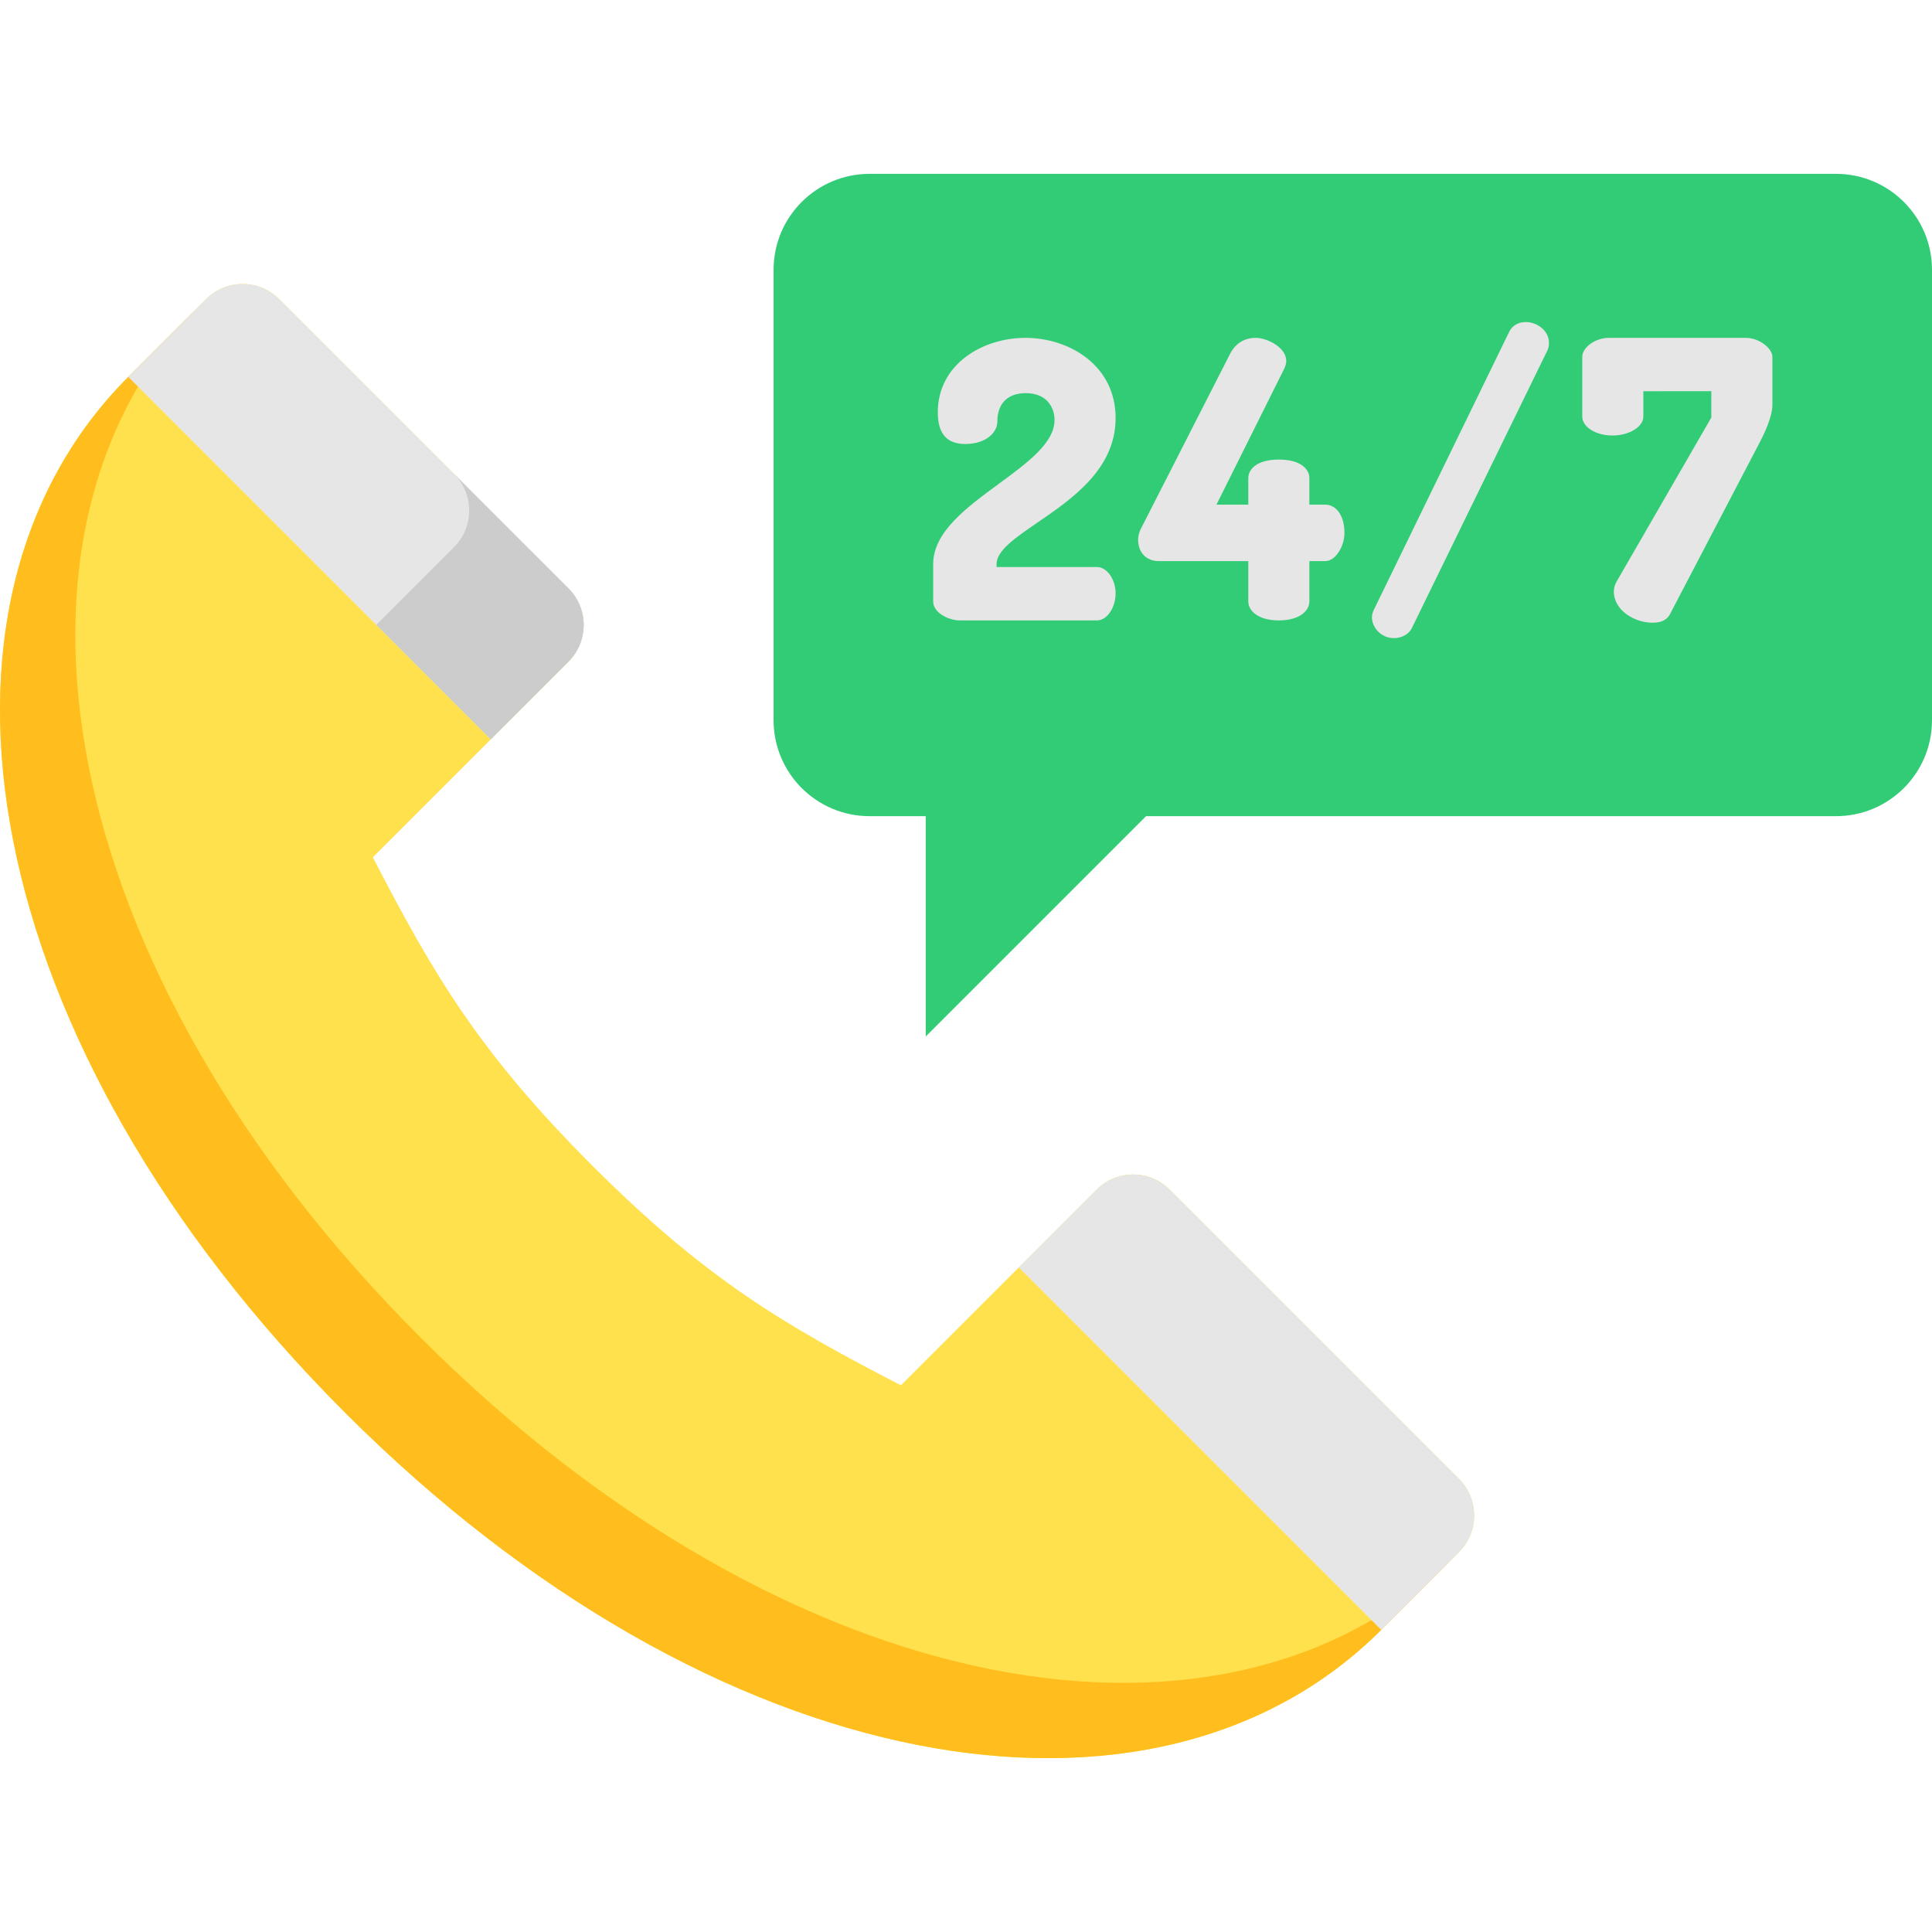 <?xml version="1.0" encoding="iso-8859-1"?>
<!-- Generator: Adobe Illustrator 19.0.0, SVG Export Plug-In . SVG Version: 6.00 Build 0)  -->
<svg version="1.1" id="Layer_1" xmlns="http://www.w3.org/2000/svg" xmlns:xlink="http://www.w3.org/1999/xlink" x="0px" y="0px"
	 viewBox="0 0 491.096 491.096" style="enable-background:new 0 0 491.096 491.096;" xml:space="preserve">
<g>
	<path style="fill:#FFE14D;" d="M94.772,217.918c15.281,29.547,26.949,49.532,55.819,78.402c28.87,28.87,48.848,40.53,78.41,55.811
		l49.731-49.731c5.138-5.138,13.471-5.138,18.609,0l73.522,73.522c5.138,5.138,5.138,13.471,0,18.609l-19.764,19.764
		c-57.482,57.482-169.282,38.888-263.326-55.156C-6.28,265.088-24.874,153.288,32.608,95.806l19.764-19.764
		c5.138-5.138,13.471-5.138,18.609,0l73.529,73.529c5.138,5.138,5.138,13.471,0,18.609L94.772,217.918z"/>
	<path style="fill:#FFBE1D;" d="M106.91,339.996C12.862,245.948-5.734,134.148,51.748,76.666L32.609,95.805
		c-57.482,57.482-38.886,169.282,55.162,263.33s205.848,112.644,263.33,55.162l19.139-19.139
		C312.758,452.64,200.958,434.044,106.91,339.996z"/>
	<path style="fill:#E6E6E6;" d="M70.981,76.042l73.529,73.529c5.138,5.138,5.138,13.471,0,18.609l-19.764,19.764L32.608,95.806
		l19.764-19.764C57.511,70.904,65.843,70.904,70.981,76.042z"/>
	<path style="fill:#E6E6E6;" d="M297.34,302.401l73.522,73.522c5.138,5.138,5.138,13.471,0,18.609l-19.764,19.764l-92.131-92.131
		l19.764-19.764C283.87,297.263,292.202,297.263,297.34,302.401z"/>
	<path style="fill:#CCCCCC;" d="M115.406,139.075l-19.764,19.764l29.105,29.105l19.764-19.764c5.138-5.138,5.138-13.471,0-18.609
		l-29.105-29.105C120.544,125.604,120.544,133.937,115.406,139.075z"/>
	<g>
		<path style="fill:#32CC77;" d="M466.698,44.192H221.035c-13.475,0-24.398,10.923-24.398,24.398v114.474
			c0,13.475,10.923,24.398,24.398,24.398h14.283v56l56-56h175.38c13.475,0,24.398-10.923,24.398-24.398V68.59
			C491.096,55.115,480.173,44.192,466.698,44.192z"/>
	</g>
	<g>
		<path style="fill:#E6E6E6;" d="M263.614,132.898c8.894-6.088,19.962-13.665,19.962-26.627c0-6.147-2.488-11.387-7.195-15.152
			c-4.164-3.331-9.902-5.241-15.744-5.241c-10.788,0-22.254,6.633-22.254,18.925c0,5.421,2.283,8.056,6.979,8.056
			c5.296,0,8.154-2.94,8.154-5.707c0-4.587,2.631-7.219,7.219-7.219c5.4,0,7.317,3.678,7.317,6.827
			c0,5.825-6.872,10.869-14.147,16.209c-8.208,6.025-16.697,12.255-16.697,20.412v9.498c0,2.945,4.018,4.825,6.783,4.825h34.858
			c2.518,0,4.727-3.216,4.727-6.881c0-3.561-2.209-6.685-4.727-6.685h-25.529v-0.756
			C253.321,139.944,258.091,136.679,263.614,132.898z"/>
		<path style="fill:#E6E6E6;" d="M336.915,128.275h-4.085v-6.729c0-2.18-2.033-4.727-7.762-4.727s-7.763,2.546-7.763,4.727v6.729
			h-8.093l17.244-34.586c0.259-0.606,0.5-1.256,0.5-1.91c0-1.6-1.024-3.133-2.885-4.316c-1.516-0.964-3.43-1.586-4.877-1.586
			c-2.847,0-5.147,1.415-6.476,3.985l-22.617,44.353c-0.695,1.273-0.799,2.424-0.799,2.997c0,3.237,2.097,5.412,5.217,5.412h22.787
			v10.254c0,2.324,2.429,4.825,7.763,4.825c5.333,0,7.762-2.501,7.762-4.825v-10.254h4.085c2.435,0,4.825-3.554,4.825-7.175
			C341.74,130.52,339.238,128.275,336.915,128.275z"/>
		<path style="fill:#E6E6E6;" d="M387.831,81.862c-1.932,0-3.472,0.918-4.225,2.518l-34.368,70.595
			c-0.32,0.639-0.503,1.337-0.503,1.917c0,2.566,2.253,5.314,5.608,5.314c1.969,0,3.827-1.036,4.519-2.518l34.466-70.596
			c0.334-0.67,0.405-1.412,0.405-1.916C393.733,83.998,390.682,81.862,387.831,81.862z"/>
		<path style="fill:#E6E6E6;" d="M443.742,85.877h-34.76c-3.423,0-6.784,2.39-6.784,4.825v15.177c0,2.66,3.438,4.825,7.665,4.825
			c4.261,0,7.86-2.209,7.86-4.825v-6.436H435v6.696l-24.071,41.685c-0.485,0.873-0.701,1.677-0.701,2.606
			c0,4.632,5.175,7.86,9.819,7.86c2.211,0,3.657-0.694,4.419-2.123l22.912-43.865c0.738-1.385,3.148-6.151,3.148-9.361v-12.24
			C450.525,88.595,447.235,85.877,443.742,85.877z"/>
	</g>
</g>
<g>
</g>
<g>
</g>
<g>
</g>
<g>
</g>
<g>
</g>
<g>
</g>
<g>
</g>
<g>
</g>
<g>
</g>
<g>
</g>
<g>
</g>
<g>
</g>
<g>
</g>
<g>
</g>
<g>
</g>
</svg>
